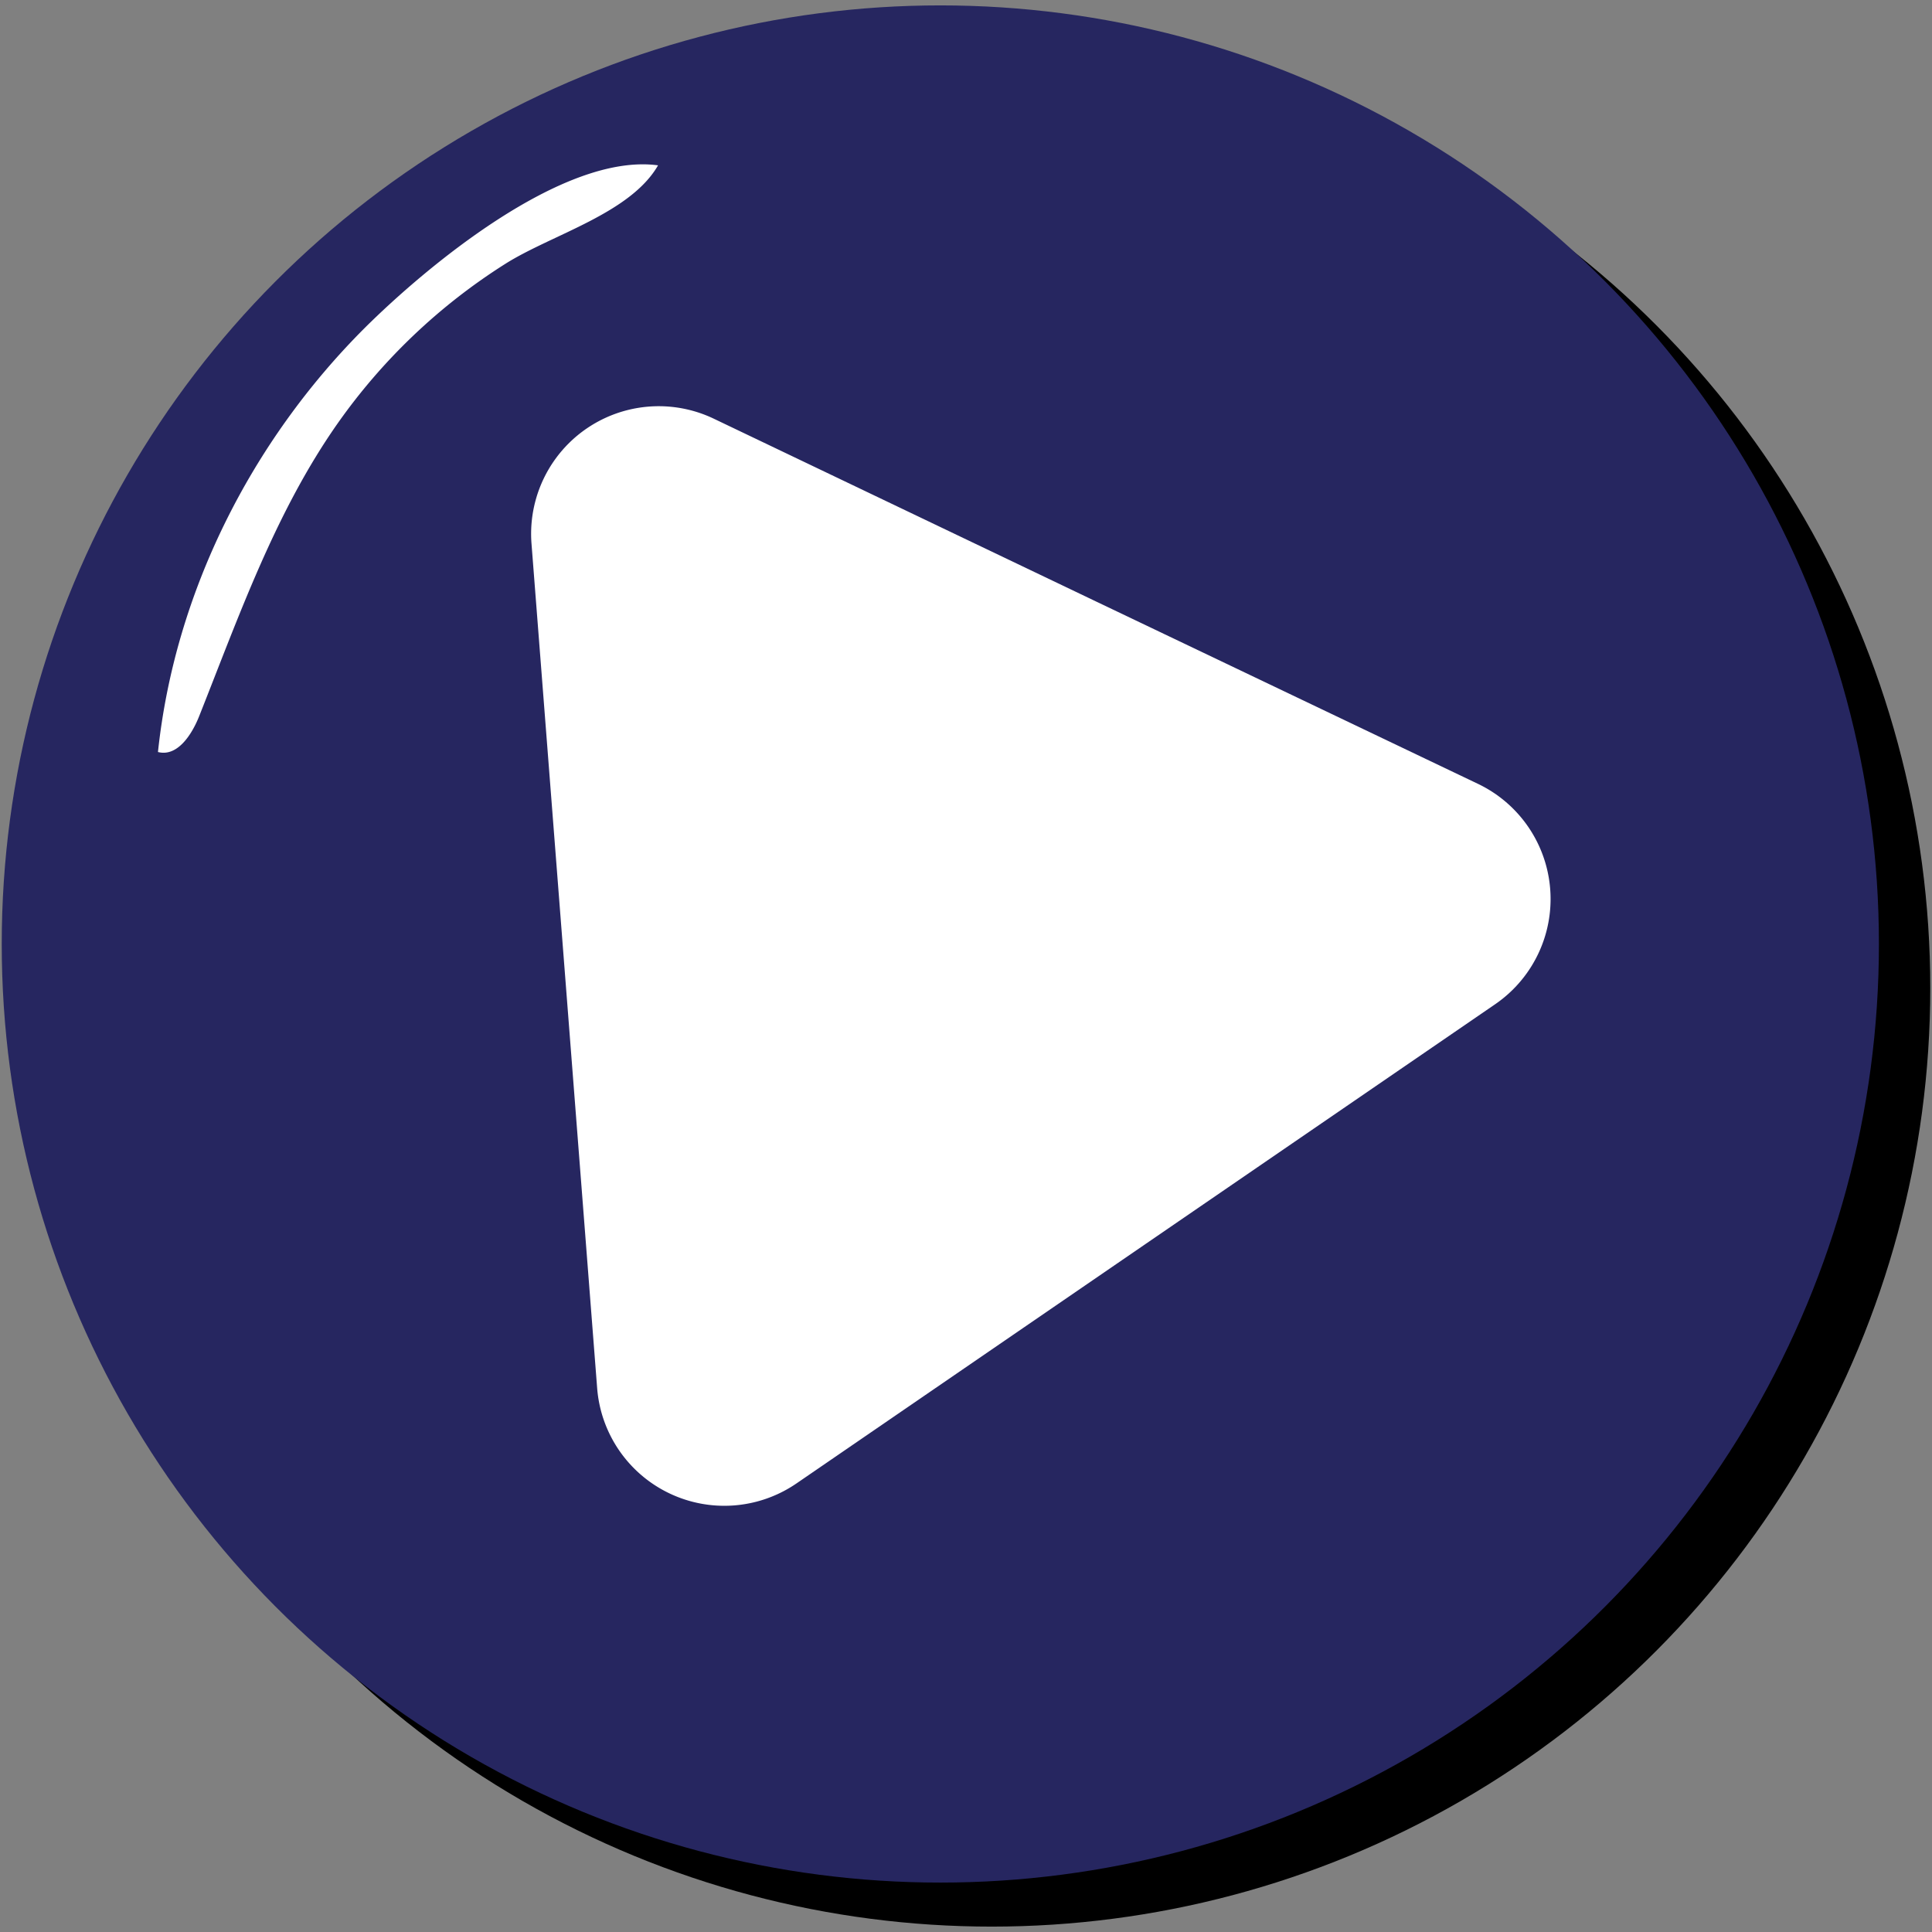 <svg id="Layer_1" data-name="Layer 1" xmlns="http://www.w3.org/2000/svg" viewBox="0 0 380 380">
  <rect x="0" y="0" width="380" height="380" fill="#808080" stroke="none"/>
  <defs>
    <style>
      .cls-1 {
        fill: #262660;
      }

      .cls-2 {
        fill: #fff;
      }
    </style>
  </defs>
  <title>play</title>
  <g>
    <circle cx="195.05" cy="194.33" r="184.61"/>
    <circle class="cls-1" cx="184.95" cy="185.67" r="184.61"/>
    <path class="cls-2" d="M290.71,154.18a25.1,25.1,0,0,1,3.37,43.34l-68.71,47.12-68.71,47.13A25.09,25.09,0,0,1,117.45,273L111,190l-6.46-83.07a25.1,25.1,0,0,1,35.85-24.58l75.16,35.94Z"/>
    <path class="cls-2" d="M31.07,147.91c3.81,1,6.66-3.4,8.11-7.06,7.86-19.79,15-40.17,27.25-57.6a116.2,116.2,0,0,1,33-31.38c9.1-5.74,24.53-9.85,30-19.35-18.73-2.53-45.64,20-57.71,32C49.47,86.75,34.4,116.48,31.07,147.91Z"/>
  </g>
</svg>
